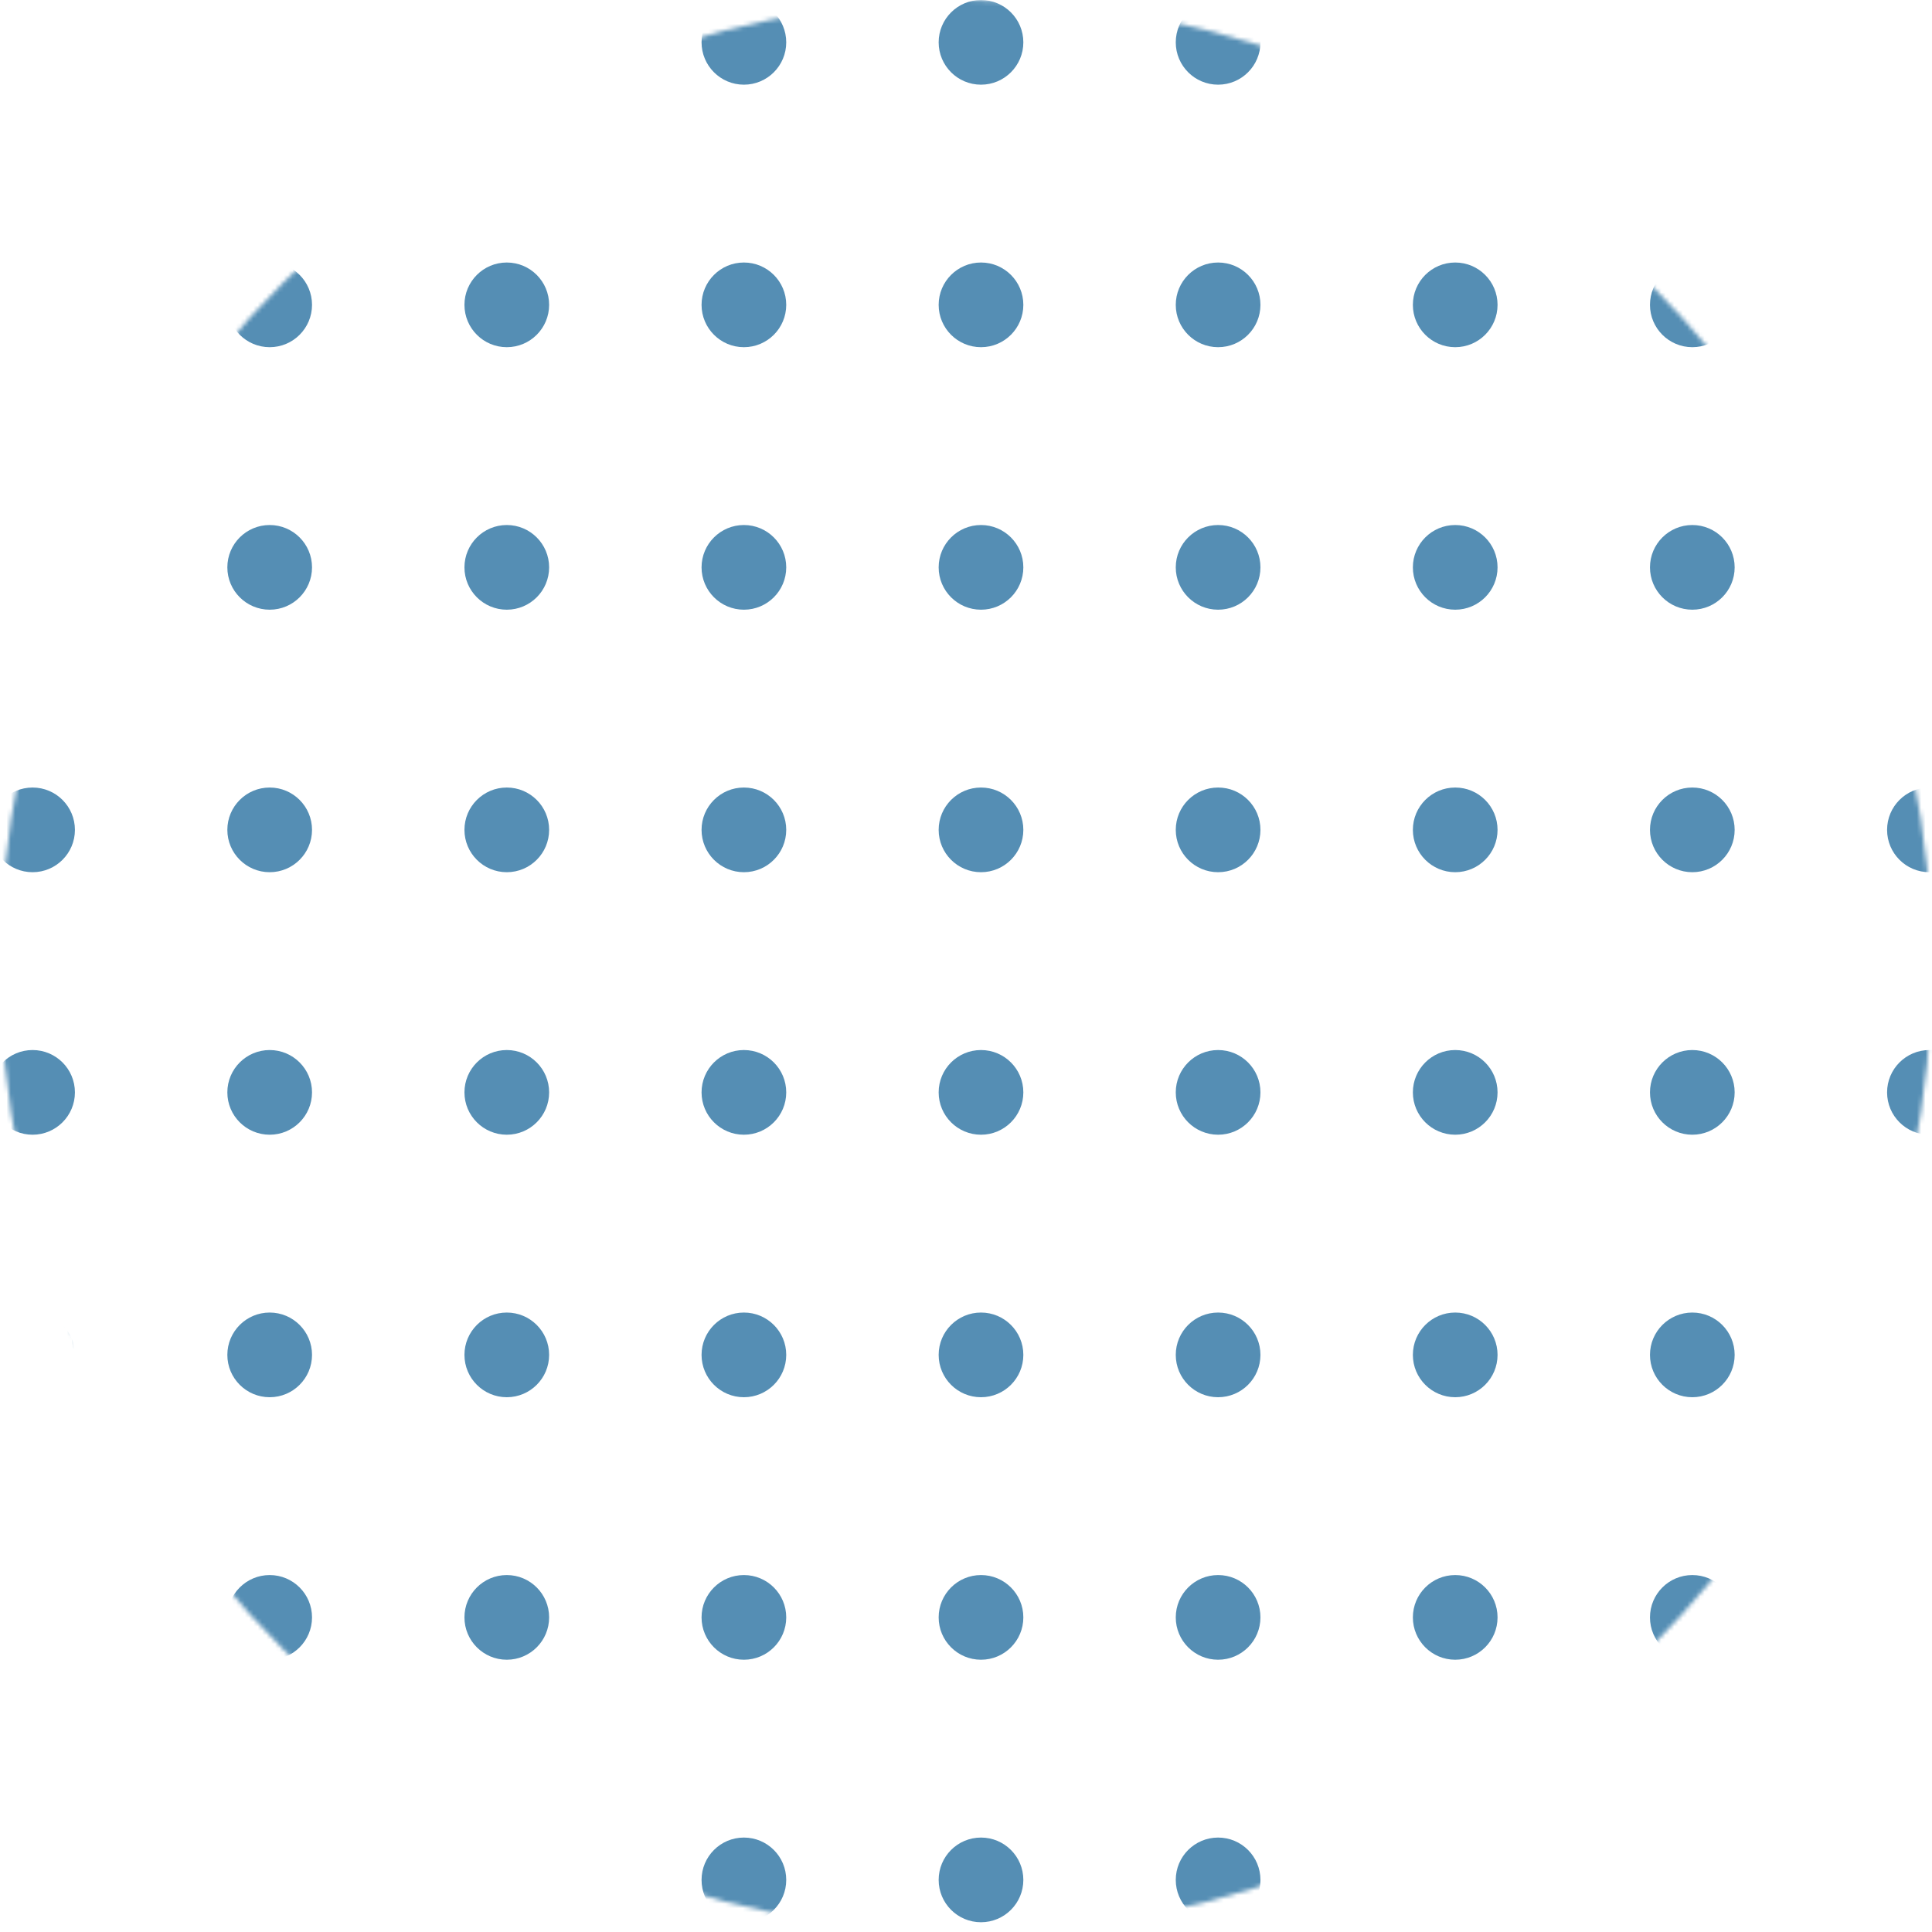<svg width="446" height="446" viewBox="0 0 446 446" fill="none" xmlns="http://www.w3.org/2000/svg">
<mask id="mask0_110_592" style="mask-type:alpha" maskUnits="userSpaceOnUse" x="0" y="0" width="446" height="446">
<circle cx="223" cy="223" r="223" fill="#558EB4"/>
</mask>
<g mask="url(#mask0_110_592)">
<circle cx="7.522" cy="9.774" r="9.774" fill="#558EB4"/>
<circle cx="7.522" cy="70.374" r="9.774" fill="#558EB4"/>
<circle cx="7.522" cy="130.974" r="9.774" fill="#558EB4"/>
<circle cx="7.522" cy="191.574" r="9.774" fill="#558EB4"/>
<circle cx="7.522" cy="252.174" r="9.774" fill="#558EB4"/>
<circle cx="7.522" cy="312.773" r="9.774" fill="#558EB4"/>
<circle cx="7.522" cy="373.373" r="9.774" fill="#558EB4"/>
<circle cx="7.522" cy="433.973" r="9.774" fill="#558EB4"/>
<circle cx="62.257" cy="9.774" r="9.774" fill="#558EB4"/>
<circle cx="62.257" cy="70.374" r="9.774" fill="#558EB4"/>
<circle cx="62.257" cy="130.974" r="9.774" fill="#558EB4"/>
<circle cx="62.257" cy="191.574" r="9.774" fill="#558EB4"/>
<circle cx="62.257" cy="252.174" r="9.774" fill="#558EB4"/>
<circle cx="62.257" cy="312.773" r="9.774" fill="#558EB4"/>
<circle cx="62.257" cy="373.373" r="9.774" fill="#558EB4"/>
<circle cx="62.257" cy="433.973" r="9.774" fill="#558EB4"/>
<circle cx="116.992" cy="9.774" r="9.774" fill="#558EB4"/>
<circle cx="116.992" cy="70.374" r="9.774" fill="#558EB4"/>
<circle cx="116.992" cy="130.974" r="9.774" fill="#558EB4"/>
<circle cx="116.992" cy="191.574" r="9.774" fill="#558EB4"/>
<circle cx="116.992" cy="252.174" r="9.774" fill="#558EB4"/>
<circle cx="116.992" cy="312.773" r="9.774" fill="#558EB4"/>
<circle cx="116.992" cy="373.373" r="9.774" fill="#558EB4"/>
<circle cx="116.992" cy="433.973" r="9.774" fill="#558EB4"/>
<circle cx="171.728" cy="9.774" r="9.774" fill="#558EB4"/>
<circle cx="171.728" cy="70.374" r="9.774" fill="#558EB4"/>
<circle cx="171.728" cy="130.974" r="9.774" fill="#558EB4"/>
<circle cx="171.728" cy="191.574" r="9.774" fill="#558EB4"/>
<circle cx="171.728" cy="252.174" r="9.774" fill="#558EB4"/>
<circle cx="171.728" cy="312.773" r="9.774" fill="#558EB4"/>
<circle cx="171.728" cy="373.373" r="9.774" fill="#558EB4"/>
<circle cx="171.728" cy="433.973" r="9.774" fill="#558EB4"/>
<circle cx="226.463" cy="9.774" r="9.774" fill="#558EB4"/>
<circle cx="226.463" cy="70.374" r="9.774" fill="#558EB4"/>
<circle cx="226.463" cy="130.974" r="9.774" fill="#558EB4"/>
<circle cx="226.463" cy="191.574" r="9.774" fill="#558EB4"/>
<circle cx="226.463" cy="252.174" r="9.774" fill="#558EB4"/>
<circle cx="226.463" cy="312.773" r="9.774" fill="#558EB4"/>
<circle cx="226.463" cy="373.373" r="9.774" fill="#558EB4"/>
<circle cx="226.463" cy="433.973" r="9.774" fill="#558EB4"/>
<circle cx="281.198" cy="9.774" r="9.774" fill="#558EB4"/>
<circle cx="281.198" cy="70.374" r="9.774" fill="#558EB4"/>
<circle cx="281.198" cy="130.974" r="9.774" fill="#558EB4"/>
<circle cx="281.198" cy="191.574" r="9.774" fill="#558EB4"/>
<circle cx="281.198" cy="252.174" r="9.774" fill="#558EB4"/>
<circle cx="281.198" cy="312.773" r="9.774" fill="#558EB4"/>
<circle cx="281.198" cy="373.373" r="9.774" fill="#558EB4"/>
<circle cx="281.198" cy="433.973" r="9.774" fill="#558EB4"/>
<circle cx="335.934" cy="9.774" r="9.774" fill="#558EB4"/>
<circle cx="335.934" cy="70.374" r="9.774" fill="#558EB4"/>
<circle cx="335.934" cy="130.974" r="9.774" fill="#558EB4"/>
<circle cx="335.934" cy="191.574" r="9.774" fill="#558EB4"/>
<circle cx="335.934" cy="252.174" r="9.774" fill="#558EB4"/>
<circle cx="335.934" cy="312.773" r="9.774" fill="#558EB4"/>
<circle cx="335.934" cy="373.373" r="9.774" fill="#558EB4"/>
<circle cx="335.934" cy="433.973" r="9.774" fill="#558EB4"/>
<circle cx="390.669" cy="9.774" r="9.774" fill="#558EB4"/>
<circle cx="390.669" cy="70.374" r="9.774" fill="#558EB4"/>
<circle cx="390.669" cy="130.974" r="9.774" fill="#558EB4"/>
<circle cx="390.669" cy="191.574" r="9.774" fill="#558EB4"/>
<circle cx="390.669" cy="252.174" r="9.774" fill="#558EB4"/>
<circle cx="390.669" cy="312.773" r="9.774" fill="#558EB4"/>
<circle cx="390.669" cy="373.373" r="9.774" fill="#558EB4"/>
<circle cx="390.669" cy="433.973" r="9.774" fill="#558EB4"/>
<circle cx="445.405" cy="9.774" r="9.774" fill="#558EB4"/>
<circle cx="445.405" cy="70.374" r="9.774" fill="#558EB4"/>
<circle cx="445.405" cy="130.974" r="9.774" fill="#558EB4"/>
<circle cx="445.405" cy="191.574" r="9.774" fill="#558EB4"/>
<circle cx="445.405" cy="252.174" r="9.774" fill="#558EB4"/>
<circle cx="445.405" cy="312.773" r="9.774" fill="#558EB4"/>
<circle cx="445.405" cy="373.373" r="9.774" fill="#558EB4"/>
<circle cx="445.405" cy="433.973" r="9.774" fill="#558EB4"/>
</g>
</svg>
